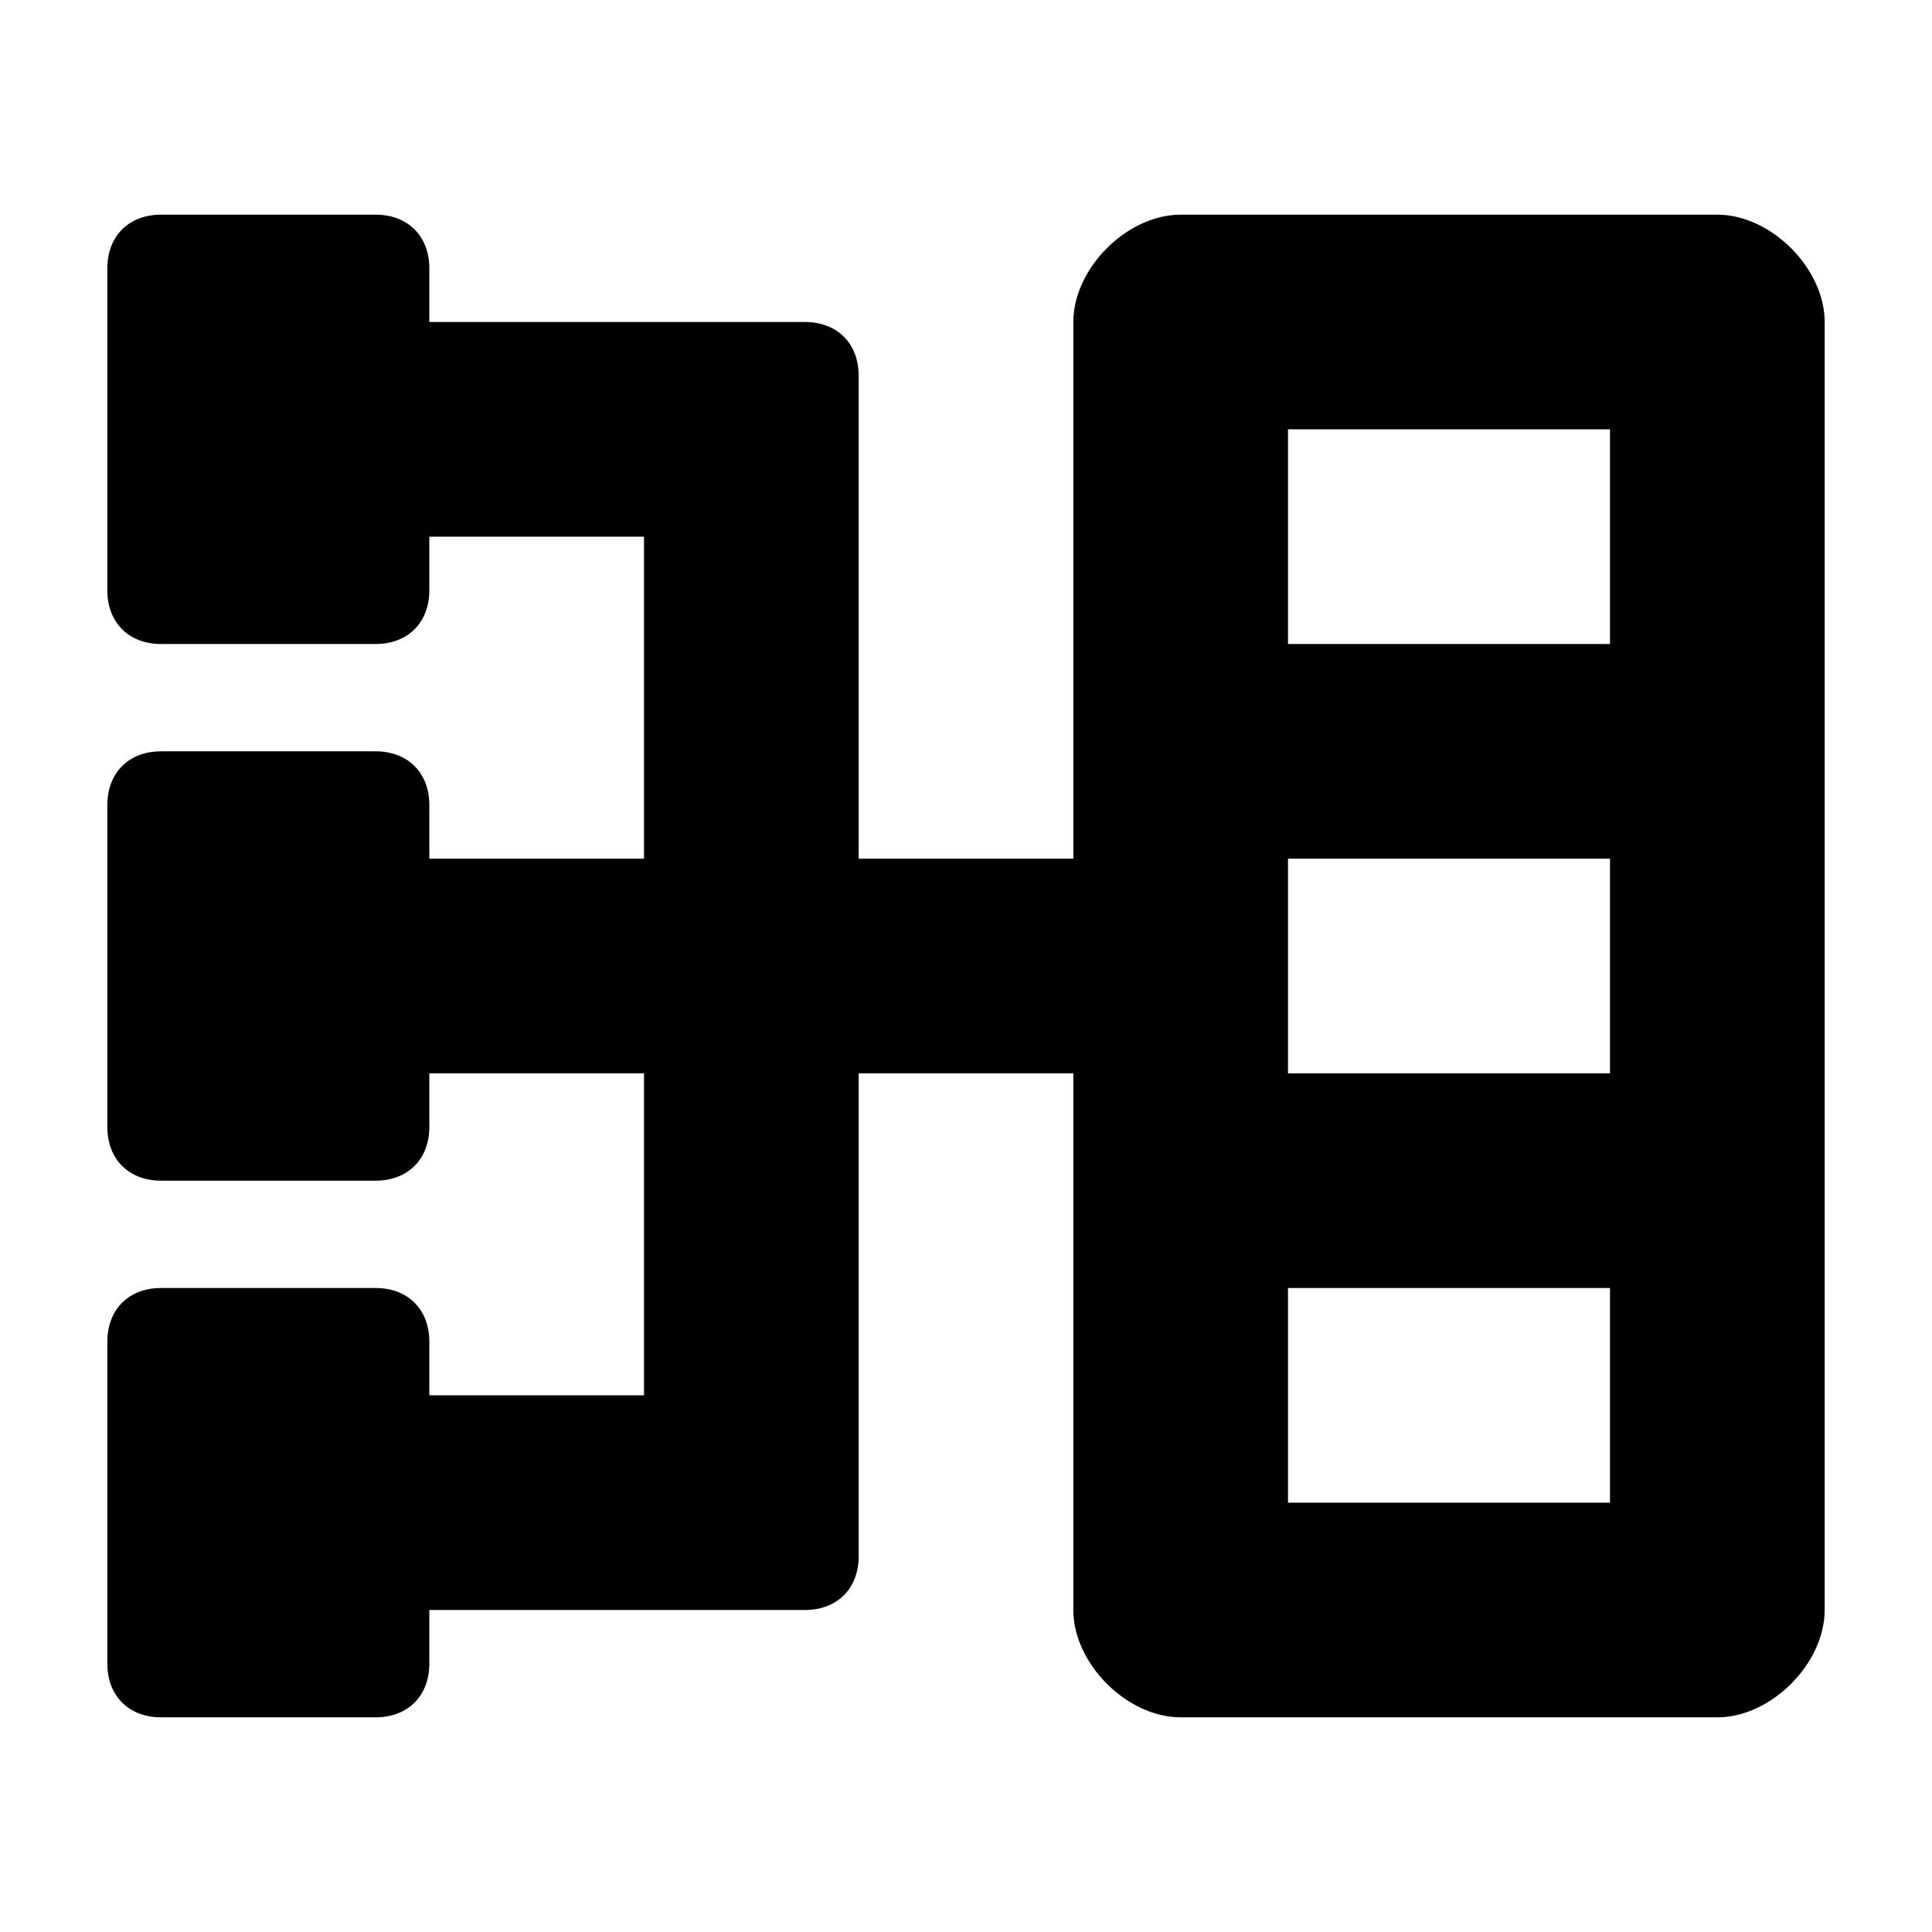 <?xml version="1.0" encoding="utf-8"?>
<!-- Generator: Adobe Illustrator 21.1.0, SVG Export Plug-In . SVG Version: 6.00 Build 0)  -->
<svg version="1.1" id="图层_1" xmlns="http://www.w3.org/2000/svg" xmlns:xlink="http://www.w3.org/1999/xlink" x="0px" y="0px"
	 viewBox="0 0 18 18" style="enable-background:new 0 0 18 18;" xml:space="preserve">
<path d="M16,2h-5c-0.5,0-1,0.5-1,1v5H8V3.5C8,3.2,7.8,3,7.5,3H4V2.5C4,2.2,3.8,2,3.5,2h-2C1.2,2,1,2.2,1,2.5v3C1,5.8,1.2,6,1.5,6h2
	C3.8,6,4,5.8,4,5.5V5h2v3H4V7.5C4,7.2,3.8,7,3.5,7h-2C1.2,7,1,7.2,1,7.5v3C1,10.8,1.2,11,1.5,11h2C3.8,11,4,10.8,4,10.5V10h2v3H4
	v-0.5C4,12.2,3.8,12,3.5,12h-2C1.2,12,1,12.2,1,12.5v3C1,15.8,1.2,16,1.5,16h2C3.8,16,4,15.8,4,15.5V15h3.5C7.8,15,8,14.8,8,14.5V10
	h2v5c0,0.5,0.5,1,1,1h5c0.5,0,1-0.5,1-1V3C17,2.5,16.5,2,16,2z M15,6h-3V4h3V6z M15,10h-3V8h3V10z M15,14h-3v-2h3V14z"/>
</svg>
